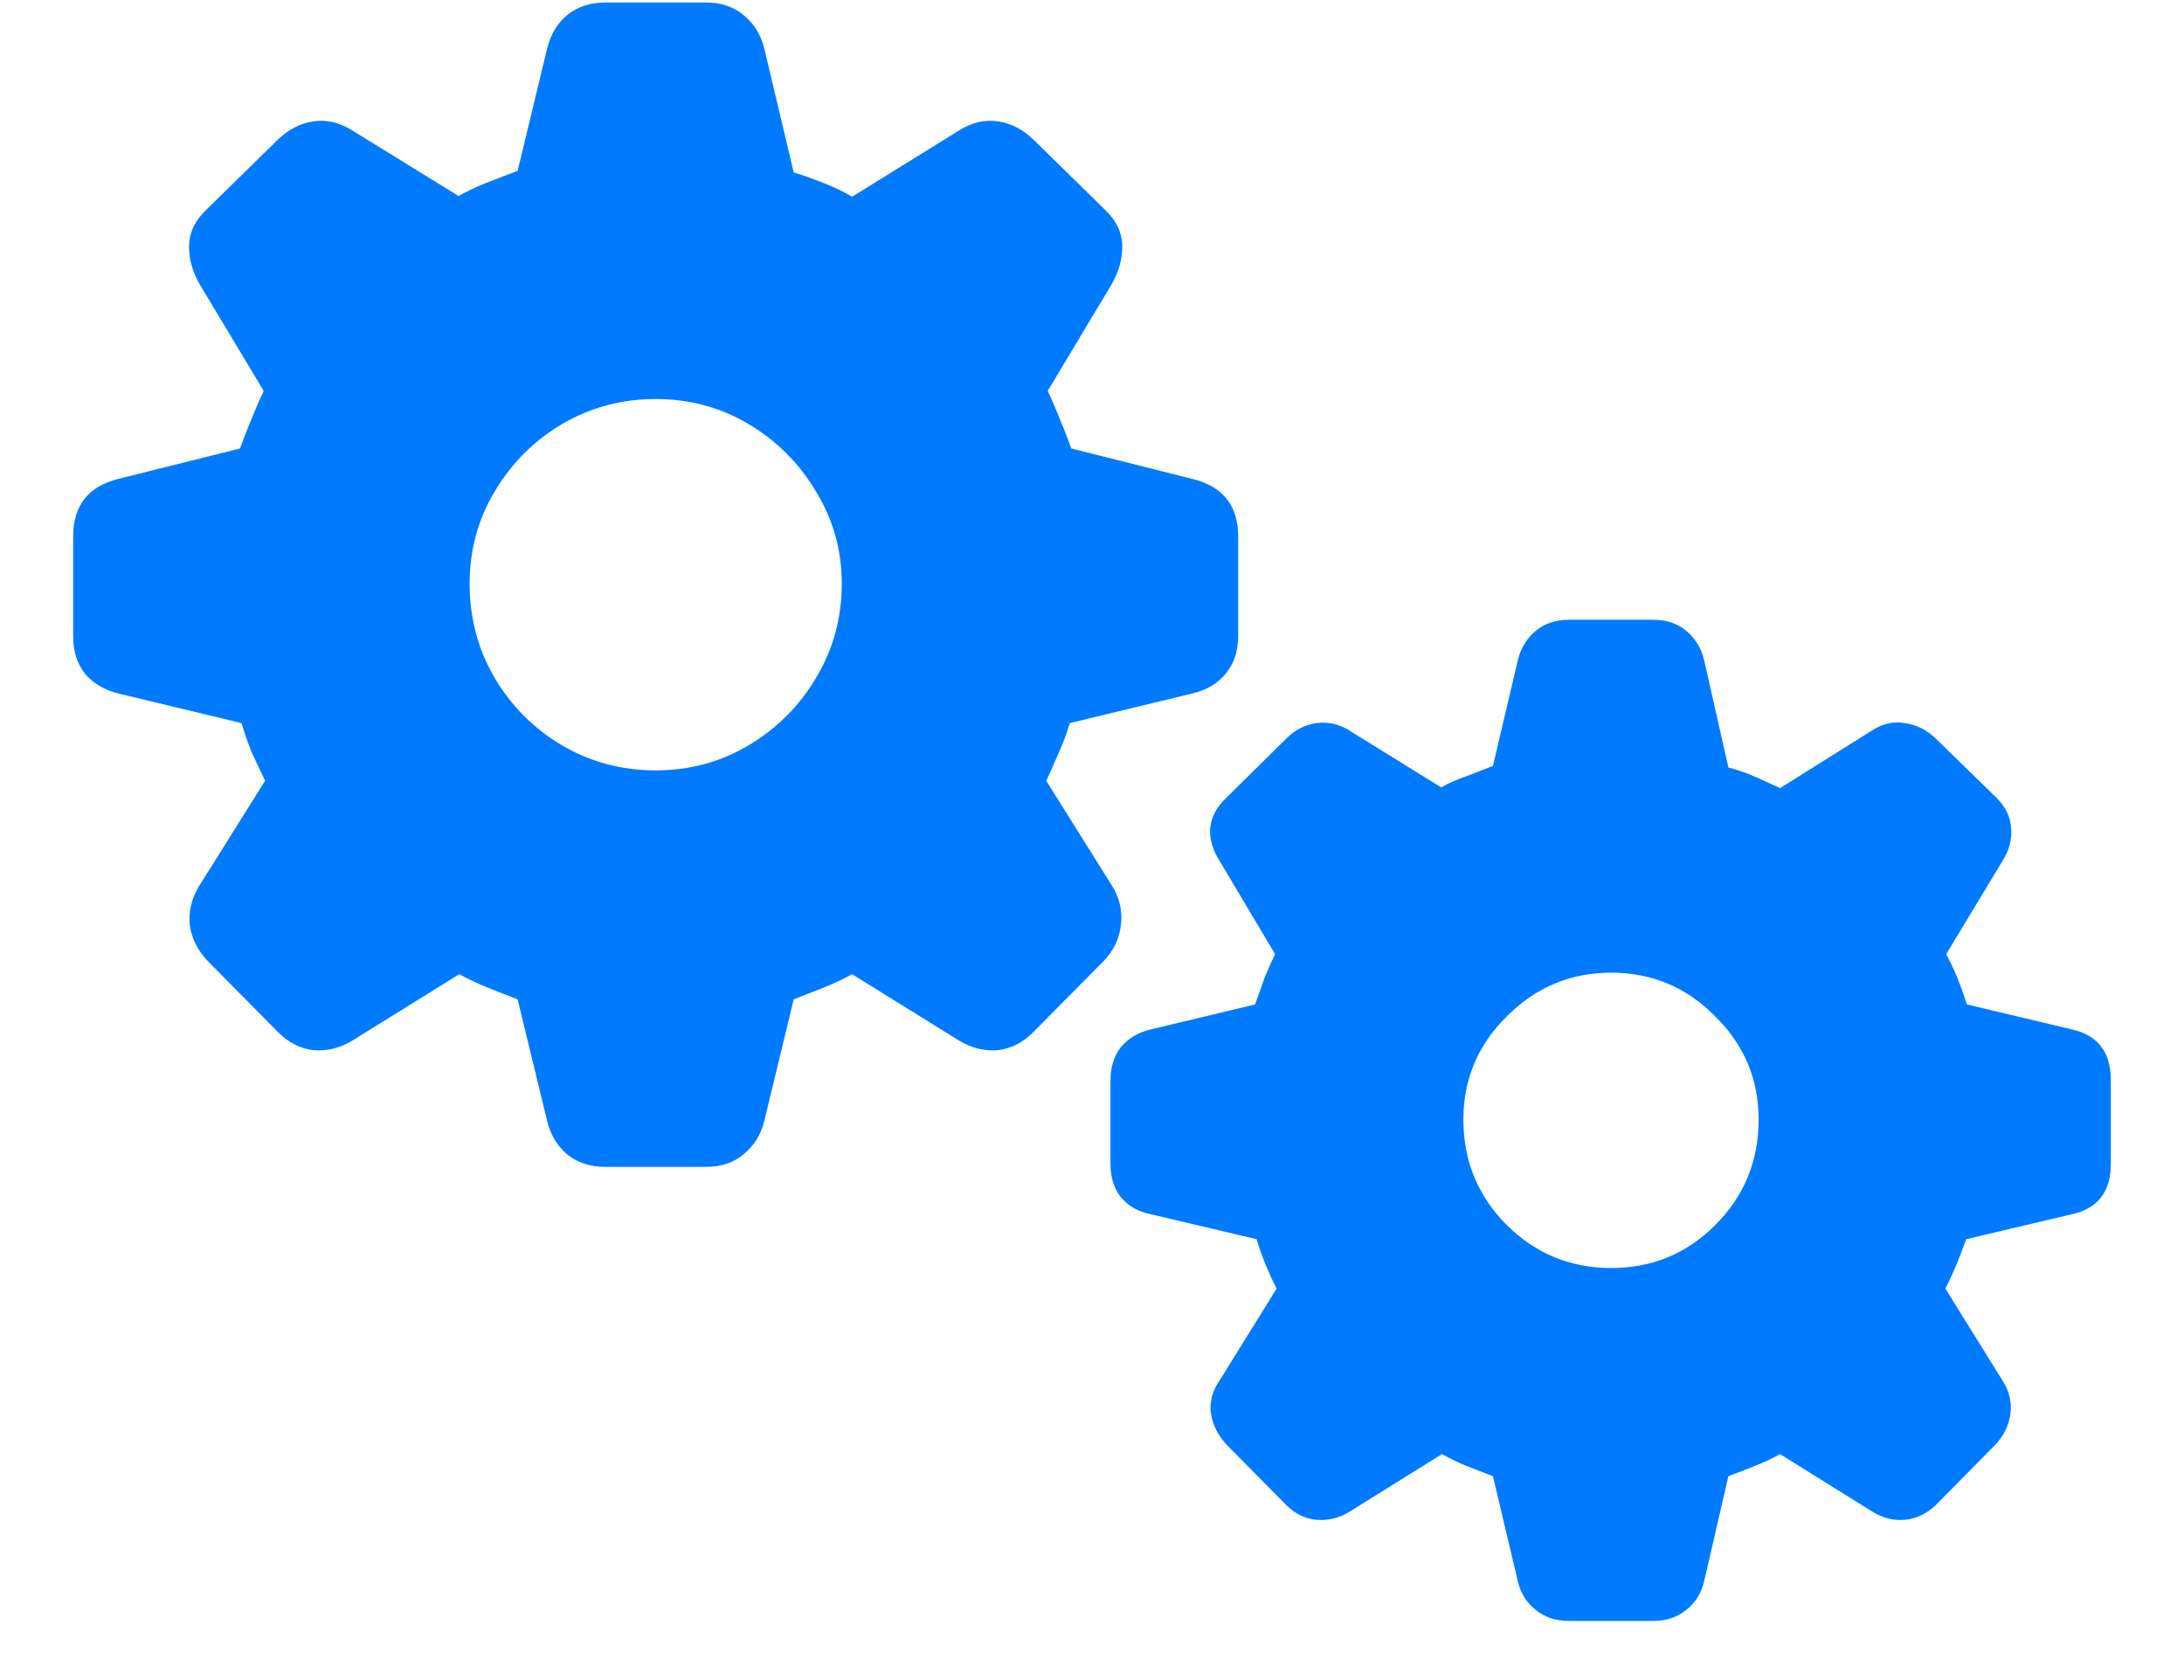 <svg width="26" height="20" viewBox="0 0 26 20" fill="none" xmlns="http://www.w3.org/2000/svg">
<path d="M7.208 13.891C7.026 13.891 6.874 13.841 6.751 13.741C6.634 13.642 6.555 13.51 6.514 13.346L6.162 11.896C6.039 11.849 5.919 11.802 5.802 11.755C5.685 11.708 5.573 11.655 5.468 11.597L4.193 12.388C4.047 12.476 3.895 12.514 3.736 12.502C3.578 12.484 3.438 12.414 3.314 12.291L2.471 11.438C2.354 11.315 2.283 11.175 2.26 11.017C2.242 10.852 2.28 10.694 2.374 10.542L3.156 9.294C3.104 9.183 3.051 9.071 2.998 8.96C2.951 8.843 2.91 8.726 2.875 8.608L1.416 8.257C1.246 8.216 1.111 8.137 1.012 8.02C0.918 7.902 0.871 7.753 0.871 7.571V6.385C0.871 6.016 1.053 5.787 1.416 5.699L2.857 5.339C2.904 5.21 2.951 5.09 2.998 4.979C3.045 4.861 3.092 4.753 3.139 4.653L2.374 3.379C2.286 3.221 2.245 3.065 2.251 2.913C2.257 2.761 2.324 2.623 2.453 2.5L3.314 1.656C3.438 1.539 3.575 1.469 3.728 1.445C3.88 1.422 4.029 1.454 4.176 1.542L5.459 2.333C5.564 2.274 5.676 2.222 5.793 2.175C5.916 2.128 6.039 2.081 6.162 2.034L6.514 0.575C6.555 0.411 6.634 0.279 6.751 0.18C6.874 0.08 7.026 0.03 7.208 0.03H8.403C8.585 0.03 8.734 0.08 8.852 0.18C8.975 0.279 9.057 0.411 9.098 0.575L9.449 2.052C9.578 2.093 9.701 2.137 9.818 2.184C9.936 2.23 10.044 2.283 10.144 2.342L11.435 1.542C11.582 1.454 11.731 1.422 11.884 1.445C12.036 1.469 12.174 1.539 12.297 1.656L13.158 2.5C13.287 2.623 13.354 2.761 13.36 2.913C13.366 3.065 13.325 3.221 13.237 3.379L12.473 4.653C12.52 4.753 12.566 4.861 12.613 4.979C12.66 5.09 12.707 5.21 12.754 5.339L14.187 5.699C14.556 5.787 14.74 6.016 14.74 6.385V7.571C14.74 7.753 14.69 7.902 14.591 8.02C14.497 8.137 14.362 8.216 14.187 8.257L12.736 8.608C12.701 8.726 12.657 8.843 12.604 8.96C12.558 9.071 12.508 9.183 12.455 9.294L13.237 10.542C13.331 10.694 13.366 10.852 13.343 11.017C13.325 11.175 13.258 11.315 13.141 11.438L12.297 12.291C12.174 12.414 12.033 12.484 11.875 12.502C11.717 12.514 11.565 12.476 11.418 12.388L10.144 11.597C10.038 11.655 9.927 11.708 9.81 11.755C9.692 11.802 9.572 11.849 9.449 11.896L9.098 13.346C9.057 13.51 8.975 13.642 8.852 13.741C8.734 13.841 8.585 13.891 8.403 13.891H7.208ZM7.806 9.171C8.21 9.171 8.579 9.071 8.913 8.872C9.247 8.673 9.514 8.406 9.713 8.072C9.918 7.732 10.021 7.357 10.021 6.947C10.021 6.549 9.918 6.183 9.713 5.849C9.514 5.515 9.247 5.248 8.913 5.049C8.579 4.85 8.21 4.75 7.806 4.75C7.401 4.75 7.029 4.85 6.689 5.049C6.355 5.248 6.089 5.515 5.89 5.849C5.69 6.183 5.591 6.549 5.591 6.947C5.591 7.357 5.69 7.732 5.89 8.072C6.089 8.406 6.355 8.673 6.689 8.872C7.029 9.071 7.401 9.171 7.806 9.171ZM18.678 19.296C18.52 19.296 18.388 19.252 18.282 19.164C18.177 19.082 18.106 18.971 18.071 18.83L17.773 17.573C17.667 17.532 17.561 17.491 17.456 17.45C17.356 17.409 17.26 17.362 17.166 17.31L16.067 17.995C15.944 18.071 15.812 18.104 15.672 18.092C15.537 18.08 15.417 18.021 15.312 17.916L14.608 17.204C14.503 17.093 14.438 16.967 14.415 16.826C14.398 16.686 14.433 16.554 14.521 16.431L15.197 15.341C15.15 15.247 15.106 15.15 15.065 15.051C15.024 14.951 14.989 14.852 14.96 14.752L13.694 14.453C13.548 14.424 13.431 14.356 13.343 14.251C13.261 14.146 13.22 14.014 13.22 13.855V12.862C13.22 12.704 13.261 12.572 13.343 12.467C13.431 12.361 13.548 12.291 13.694 12.256L14.942 11.957C14.983 11.84 15.021 11.731 15.057 11.632C15.098 11.532 15.139 11.441 15.18 11.359L14.521 10.252C14.438 10.123 14.4 9.994 14.406 9.865C14.418 9.73 14.482 9.607 14.6 9.496L15.312 8.793C15.417 8.688 15.537 8.626 15.672 8.608C15.807 8.591 15.933 8.617 16.05 8.688L17.157 9.373C17.251 9.32 17.351 9.276 17.456 9.241C17.561 9.2 17.667 9.159 17.773 9.118L18.071 7.853C18.106 7.712 18.177 7.598 18.282 7.51C18.388 7.422 18.52 7.378 18.678 7.378H19.68C19.838 7.378 19.97 7.422 20.075 7.51C20.181 7.598 20.251 7.712 20.286 7.853L20.576 9.136C20.688 9.165 20.796 9.203 20.901 9.25C21.007 9.297 21.104 9.341 21.191 9.382L22.299 8.688C22.422 8.611 22.548 8.585 22.677 8.608C22.811 8.626 22.935 8.688 23.046 8.793L23.767 9.496C23.878 9.607 23.936 9.73 23.942 9.865C23.954 9.994 23.919 10.123 23.837 10.252L23.169 11.359C23.257 11.518 23.339 11.717 23.415 11.957L24.672 12.256C24.977 12.326 25.129 12.528 25.129 12.862V13.855C25.129 14.184 24.977 14.383 24.672 14.453L23.406 14.752C23.371 14.852 23.333 14.951 23.292 15.051C23.251 15.15 23.207 15.247 23.16 15.341L23.837 16.431C23.919 16.554 23.951 16.686 23.934 16.826C23.916 16.967 23.855 17.093 23.749 17.204L23.046 17.916C22.935 18.021 22.811 18.08 22.677 18.092C22.542 18.104 22.413 18.071 22.29 17.995L21.191 17.31C21.098 17.362 20.998 17.409 20.893 17.45C20.793 17.491 20.688 17.532 20.576 17.573L20.286 18.83C20.251 18.971 20.181 19.082 20.075 19.164C19.97 19.252 19.838 19.296 19.68 19.296H18.678ZM19.179 15.095C19.665 15.095 20.078 14.925 20.418 14.585C20.764 14.239 20.936 13.82 20.936 13.328C20.936 12.848 20.764 12.438 20.418 12.098C20.078 11.752 19.665 11.579 19.179 11.579C18.698 11.579 18.285 11.752 17.939 12.098C17.594 12.438 17.421 12.848 17.421 13.328C17.421 13.82 17.594 14.239 17.939 14.585C18.285 14.925 18.698 15.095 19.179 15.095Z" fill="#007AFF"/>
</svg>
